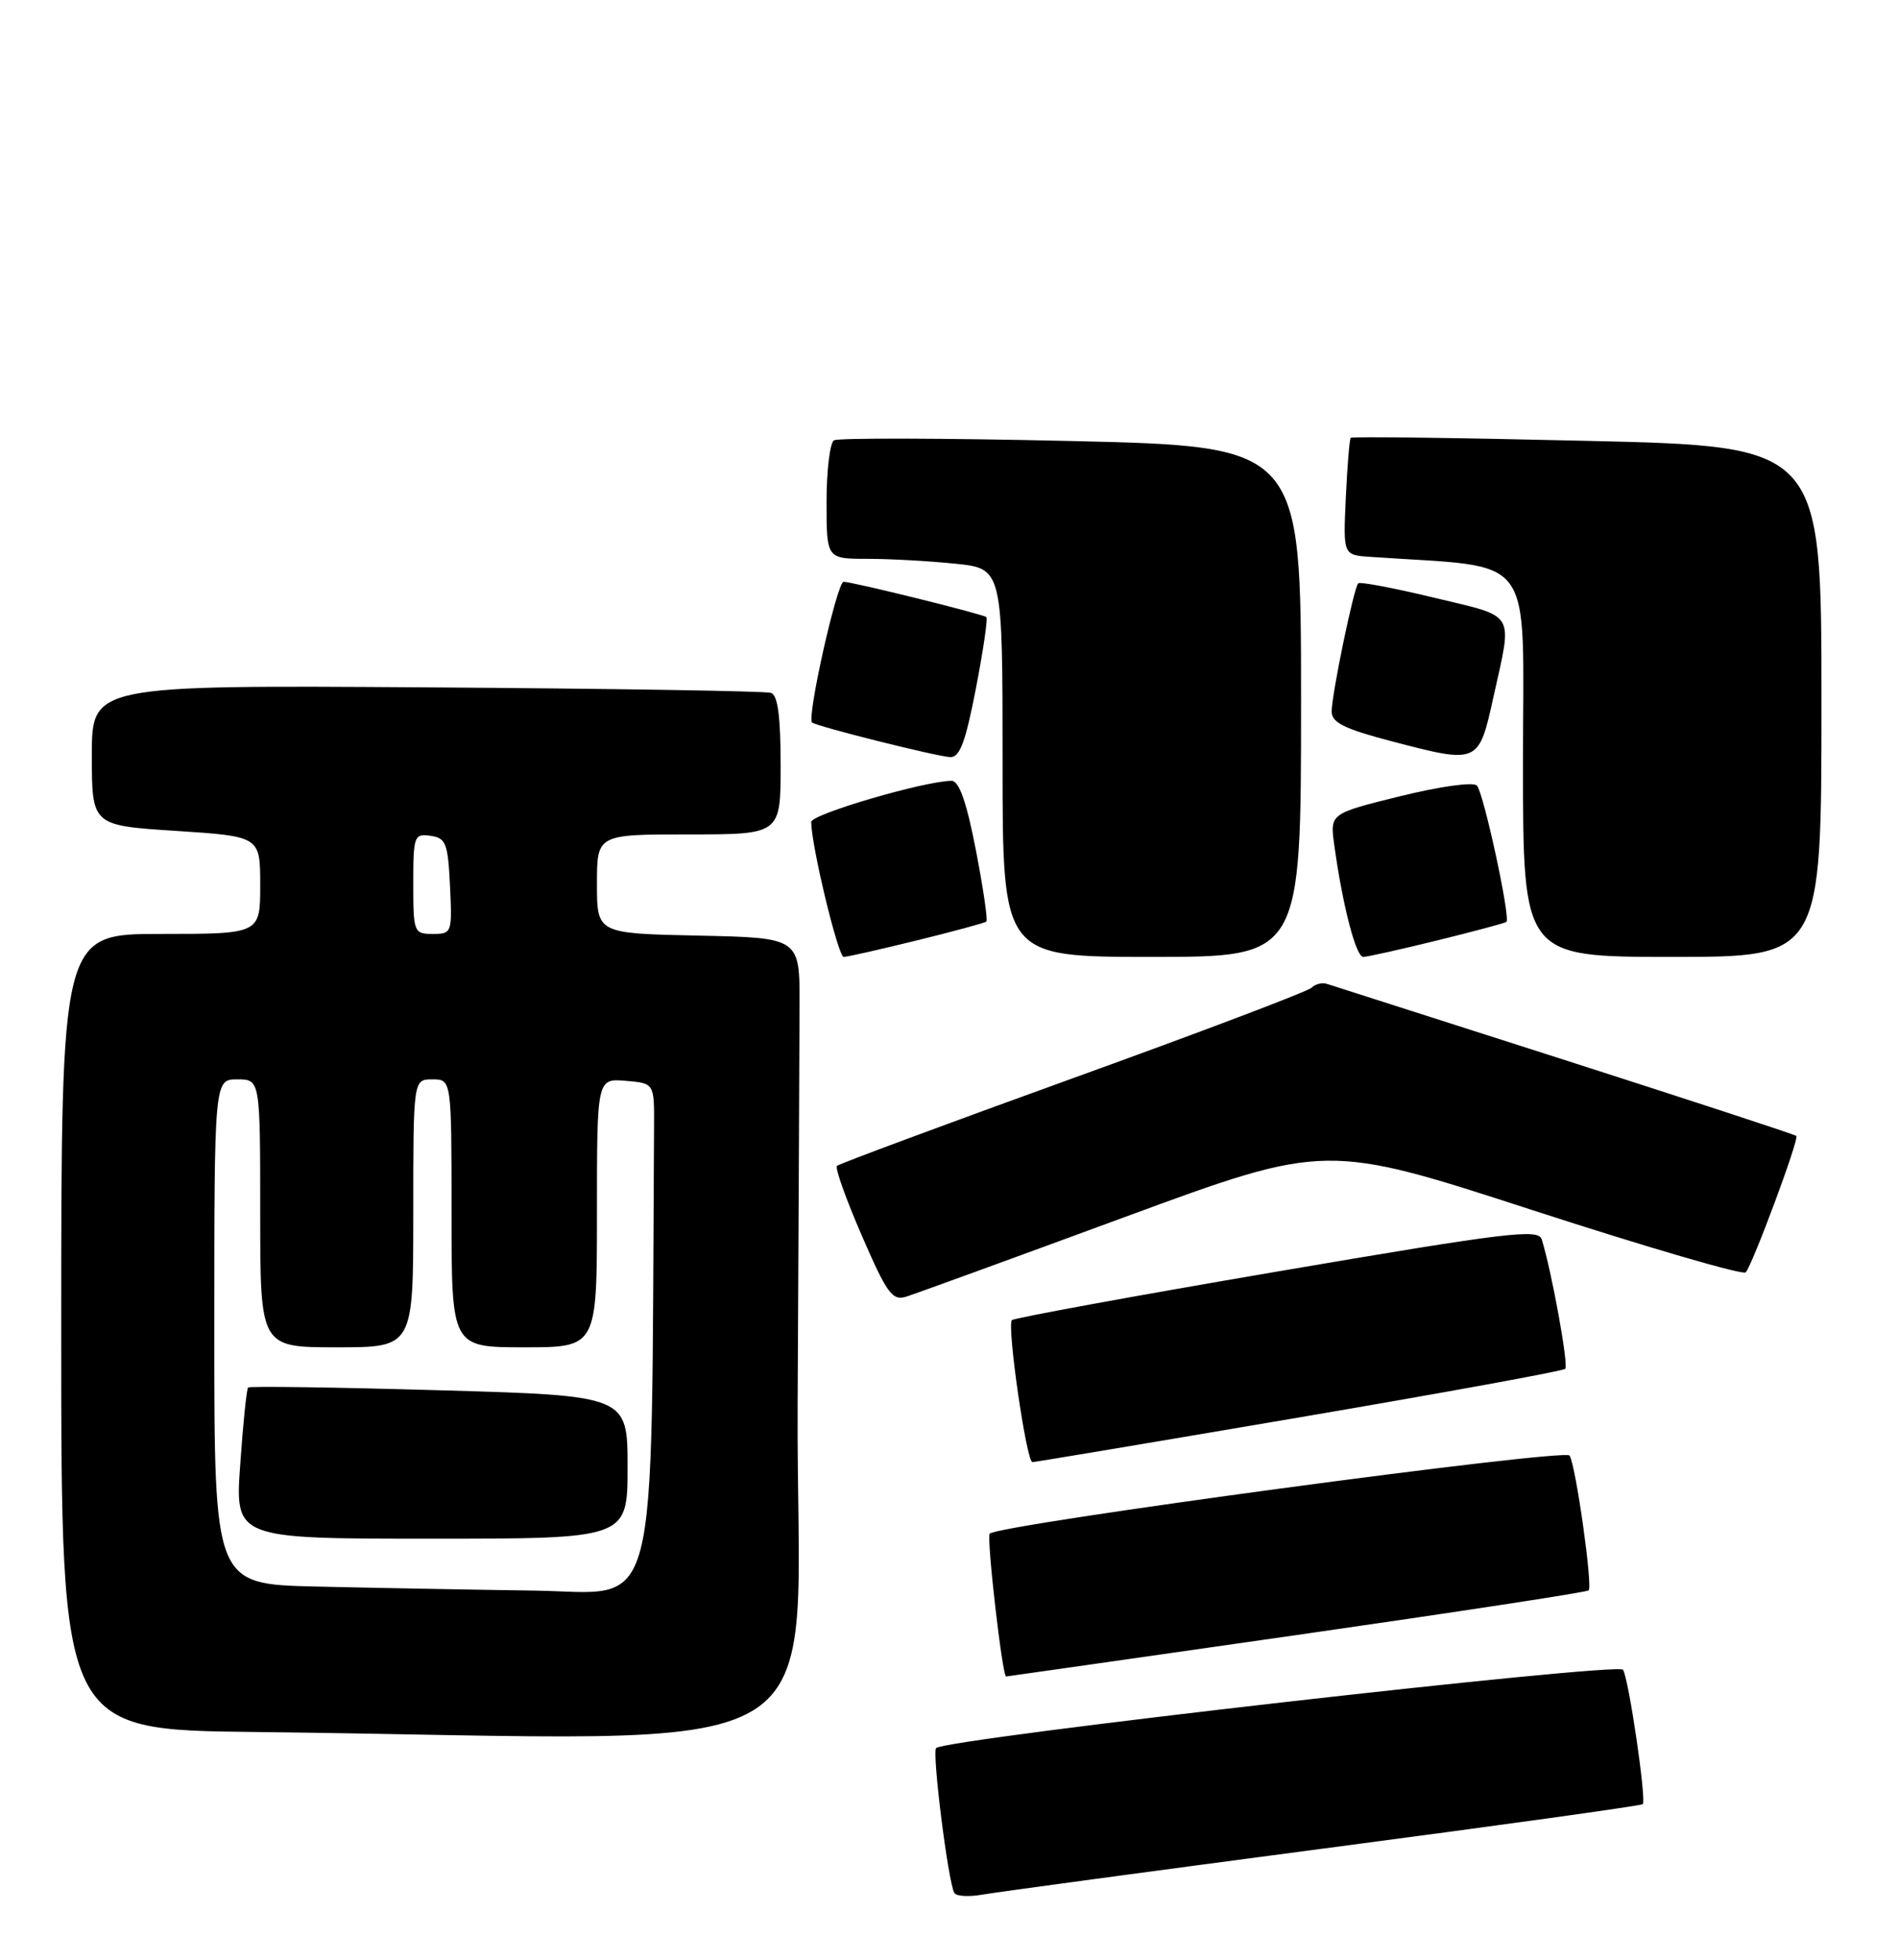 <?xml version="1.0" encoding="UTF-8" standalone="no"?>
<!DOCTYPE svg PUBLIC "-//W3C//DTD SVG 1.1//EN" "http://www.w3.org/Graphics/SVG/1.1/DTD/svg11.dtd" >
<svg xmlns="http://www.w3.org/2000/svg" xmlns:xlink="http://www.w3.org/1999/xlink" version="1.1" viewBox="0 0 248 256">
 <g >
 <path fill="currentColor"
d=" M 172.90 241.48 C 195.67 238.49 214.46 235.88 214.65 235.68 C 215.15 235.18 212.83 219.34 212.07 218.12 C 211.45 217.11 123.53 227.13 122.32 228.35 C 121.76 228.91 123.89 245.91 124.70 247.28 C 124.95 247.71 126.58 247.81 128.33 247.50 C 130.07 247.19 150.13 244.48 172.90 241.48 Z  M 104.22 183.50 C 104.35 159.57 104.46 136.06 104.47 131.25 C 104.50 122.50 104.50 122.50 91.25 122.22 C 78.00 121.94 78.00 121.94 78.00 115.47 C 78.00 109.00 78.00 109.00 90.00 109.00 C 102.00 109.00 102.00 109.00 102.00 99.97 C 102.00 93.64 101.63 90.81 100.75 90.51 C 100.06 90.27 79.81 89.95 55.75 89.79 C 12.00 89.50 12.00 89.50 12.00 98.67 C 12.00 107.83 12.00 107.83 23.00 108.54 C 34.00 109.26 34.00 109.26 34.00 115.63 C 34.00 122.00 34.00 122.00 21.00 122.00 C 8.00 122.00 8.00 122.00 8.00 173.98 C 8.00 225.97 8.00 225.97 33.25 226.25 C 112.41 227.14 103.97 232.22 104.22 183.50 Z  M 169.40 213.59 C 190.17 210.61 207.35 207.99 207.58 207.75 C 208.13 207.21 205.90 191.45 205.09 190.14 C 204.49 189.18 130.53 199.14 129.32 200.34 C 128.88 200.79 130.97 219.00 131.46 219.00 C 131.56 219.00 148.63 216.56 169.40 213.59 Z  M 169.75 185.16 C 188.59 181.95 204.24 179.10 204.52 178.81 C 204.98 178.36 202.76 166.12 201.45 161.90 C 201.02 160.48 197.00 160.97 166.85 166.11 C 148.08 169.31 132.50 172.17 132.22 172.45 C 131.54 173.13 134.12 191.00 134.90 191.00 C 135.23 190.99 150.91 188.37 169.75 185.16 Z  M 146.87 159.02 C 173.25 149.31 173.25 149.31 200.36 158.12 C 215.28 162.96 227.76 166.60 228.10 166.21 C 229.01 165.18 235.11 148.77 234.72 148.39 C 234.54 148.21 220.92 143.75 204.45 138.47 C 187.98 133.20 173.99 128.72 173.37 128.52 C 172.75 128.32 171.85 128.55 171.37 129.03 C 170.89 129.51 156.86 134.83 140.18 140.85 C 123.51 146.88 109.64 152.03 109.36 152.30 C 109.09 152.58 110.55 156.68 112.61 161.41 C 115.90 169.00 116.59 169.95 118.42 169.38 C 119.57 169.02 132.37 164.36 146.87 159.02 Z  M 119.79 122.85 C 124.58 121.67 128.67 120.56 128.88 120.39 C 129.09 120.21 128.47 116.01 127.51 111.04 C 126.29 104.75 125.32 102.00 124.34 102.00 C 120.88 102.00 106.00 106.36 106.00 107.37 C 105.98 110.35 109.51 125.00 110.24 125.00 C 110.70 125.00 114.99 124.03 119.79 122.85 Z  M 170.00 91.66 C 170.00 58.31 170.00 58.31 139.97 57.61 C 123.46 57.23 109.51 57.19 108.97 57.52 C 108.44 57.85 108.00 61.47 108.00 65.56 C 108.00 73.00 108.00 73.00 113.35 73.00 C 116.30 73.00 121.47 73.29 124.85 73.64 C 131.00 74.28 131.00 74.28 131.00 99.64 C 131.00 125.00 131.00 125.00 150.50 125.00 C 170.00 125.00 170.00 125.00 170.00 91.66 Z  M 187.79 122.85 C 192.58 121.67 196.65 120.58 196.83 120.43 C 197.41 119.97 193.85 103.54 192.98 102.62 C 192.50 102.12 188.20 102.72 182.95 104.01 C 173.77 106.28 173.77 106.28 174.34 110.39 C 175.42 118.24 177.17 125.00 178.12 125.00 C 178.64 125.00 182.99 124.03 187.79 122.85 Z  M 238.00 91.65 C 238.00 58.30 238.00 58.30 207.40 57.59 C 190.57 57.19 176.66 57.01 176.49 57.19 C 176.33 57.36 176.04 60.88 175.85 65.00 C 175.50 72.50 175.50 72.50 179.00 72.74 C 201.00 74.27 199.00 71.58 199.00 99.59 C 199.00 125.00 199.00 125.00 218.50 125.00 C 238.00 125.00 238.00 125.00 238.00 91.65 Z  M 127.51 89.96 C 128.47 84.99 129.09 80.79 128.88 80.61 C 128.40 80.21 111.36 76.00 110.23 76.00 C 109.37 76.00 105.39 93.77 106.11 94.38 C 106.70 94.89 122.27 98.79 124.13 98.90 C 125.40 98.98 126.14 97.02 127.51 89.96 Z  M 195.15 91.00 C 197.64 79.74 198.20 80.68 187.44 78.09 C 182.18 76.82 177.70 75.97 177.47 76.20 C 176.89 76.78 174.00 90.74 174.00 92.95 C 174.00 94.39 175.66 95.21 181.75 96.81 C 193.21 99.81 193.21 99.82 195.15 91.00 Z  M 41.25 207.25 C 28.00 206.94 28.00 206.94 28.00 173.97 C 28.00 141.00 28.00 141.00 31.00 141.00 C 34.00 141.00 34.00 141.00 34.00 158.50 C 34.00 176.00 34.00 176.00 44.00 176.00 C 54.00 176.00 54.00 176.00 54.00 158.50 C 54.00 141.00 54.00 141.00 56.50 141.00 C 59.00 141.00 59.00 141.00 59.00 158.50 C 59.00 176.00 59.00 176.00 68.50 176.00 C 78.00 176.00 78.00 176.00 78.00 158.44 C 78.00 140.88 78.00 140.88 81.75 141.19 C 85.50 141.50 85.50 141.50 85.46 147.25 C 85.05 213.27 86.42 208.02 69.75 207.78 C 61.36 207.66 48.54 207.42 41.25 207.25 Z  M 82.00 191.65 C 82.00 182.31 82.00 182.31 57.38 181.61 C 43.84 181.22 32.61 181.06 32.42 181.25 C 32.22 181.44 31.76 185.96 31.39 191.30 C 30.70 201.00 30.70 201.00 56.35 201.00 C 82.00 201.00 82.00 201.00 82.00 191.65 Z  M 54.00 115.43 C 54.00 109.19 54.11 108.88 56.25 109.18 C 58.27 109.47 58.53 110.14 58.80 115.75 C 59.09 121.86 59.04 122.00 56.55 122.00 C 54.08 122.00 54.00 121.80 54.00 115.43 Z "/>
</g>
</svg>